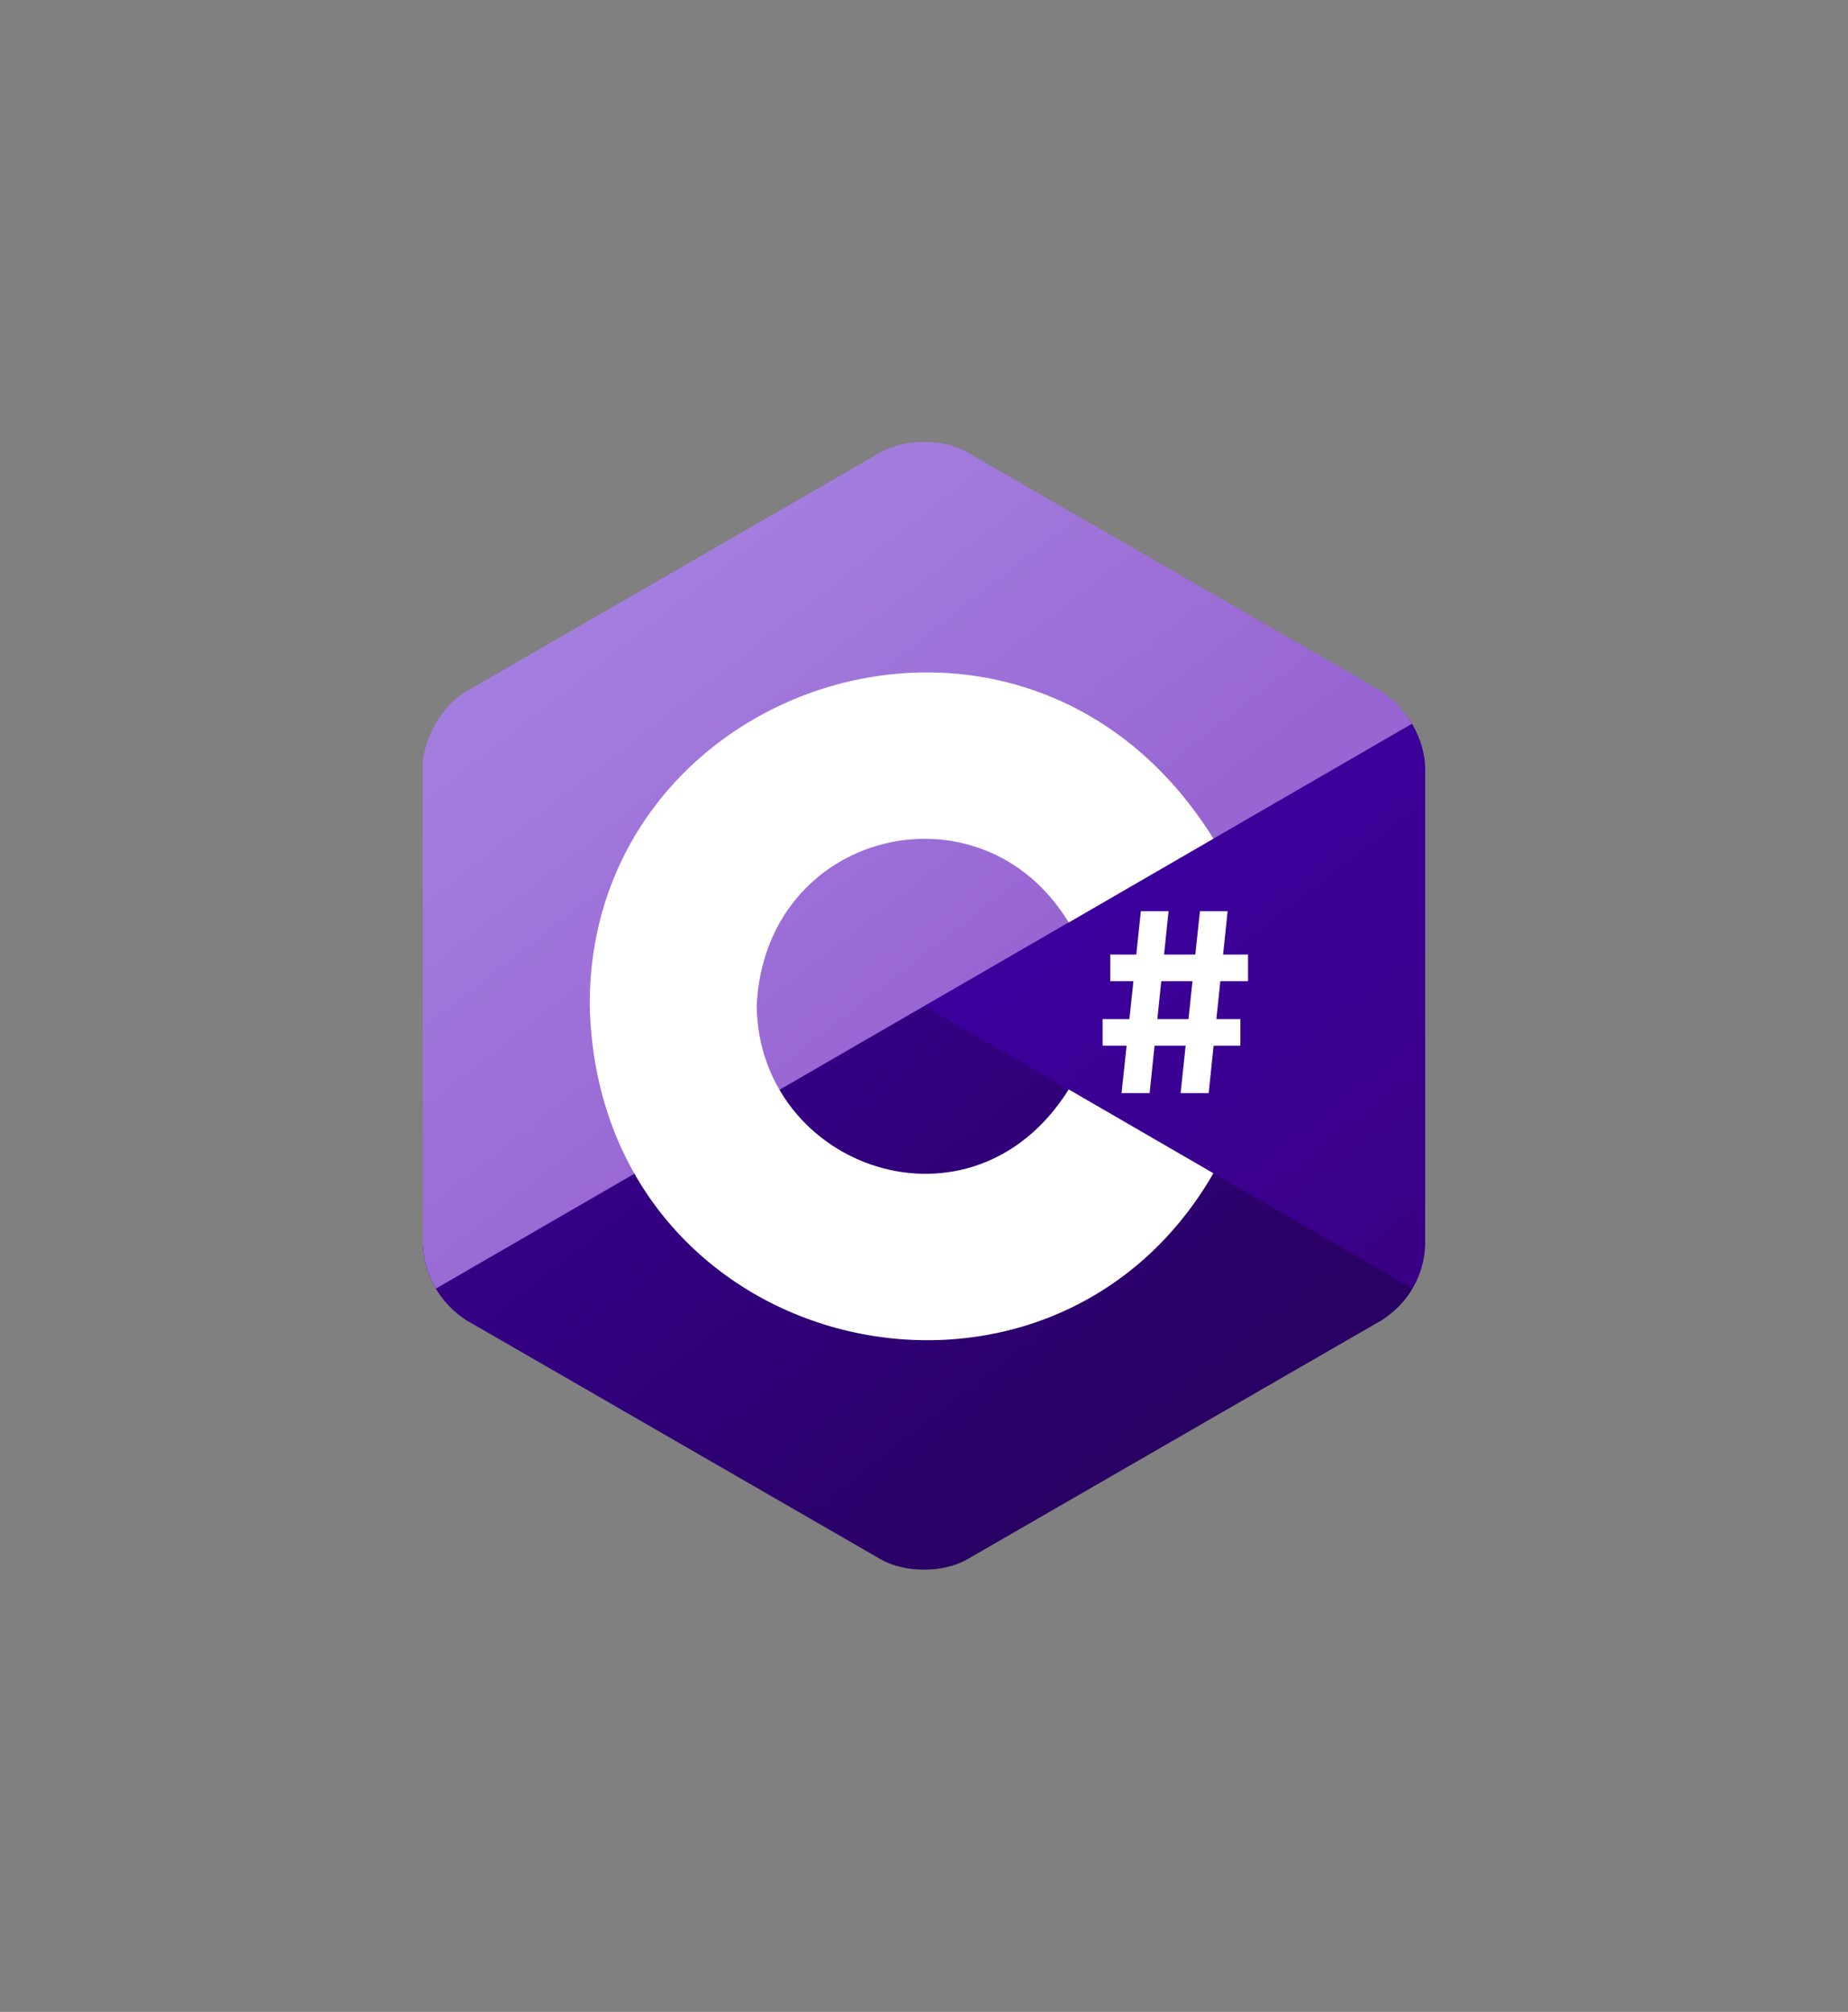 <?xml version="1.0" encoding="UTF-8"?> <!-- Generator: Adobe Illustrator 25.0.1, SVG Export Plug-In . SVG Version: 6.00 Build 0) --> <svg xmlns="http://www.w3.org/2000/svg" xmlns:xlink="http://www.w3.org/1999/xlink" version="1.1" id="Layer_1" x="0px" y="0px" viewBox="0 0 507 552" style="enable-background:new 0 0 507 552;" xml:space="preserve"><rect x="0" y="0" width="507" height="552" fill="#808080" stroke="none"/> <style type="text/css"> .st0{clip-path:url(#SVGID_2_);} .st1{fill:url(#SVGID_3_);} .st2{fill:url(#SVGID_4_);} .st3{fill:url(#SVGID_5_);} .st4{fill:#FFFFFF;} </style> <g> <defs> <path id="SVGID_1_" d="M379.1,189.7l-113.7-65.6c-6.5-3.8-17.3-3.8-23.8,0l-113.7,65.6c-6.6,3.8-11.9,13.1-11.9,20.6v131.3 c0.5,8.8,5,16.1,11.9,20.6l113.7,65.6c6.5,3.8,17.3,3.8,23.8,0l113.7-65.6c7.4-4.9,11.6-12.3,11.9-20.6V210.4 C390.7,202.4,386,194.4,379.1,189.7z"></path> </defs> <clipPath id="SVGID_2_"> <use xlink:href="#SVGID_1_" style="overflow:visible;"></use> </clipPath> <g class="st0"> <linearGradient id="SVGID_3_" gradientUnits="userSpaceOnUse" x1="305.888" y1="306.734" x2="384.039" y2="206.706" gradientTransform="matrix(1 0 0 -1 0 553.291)"> <stop offset="0" style="stop-color:#3B009B"></stop> <stop offset="1" style="stop-color:#390086"></stop> </linearGradient> <path class="st1" d="M250.5,196.5h161.7v165.3H250.5V196.5z"></path> <linearGradient id="SVGID_4_" gradientUnits="userSpaceOnUse" x1="185.668" y1="234.88" x2="268.753" y2="128.536" gradientTransform="matrix(1 0 0 -1 0 553.291)"> <stop offset="0" style="stop-color:#340084"></stop> <stop offset="1" style="stop-color:#290064"></stop> </linearGradient> <path class="st2" d="M412.2,367.8L204.1,247.4H97.9v199.3h314.3V367.8z"></path> <linearGradient id="SVGID_5_" gradientUnits="userSpaceOnUse" x1="189.178" y1="398.301" x2="274.213" y2="289.461" gradientTransform="matrix(1 0 0 -1 0 553.291)"> <stop offset="0" style="stop-color:#A47EDE"></stop> <stop offset="1" style="stop-color:#9866D3"></stop> </linearGradient> <path class="st3" d="M97.9,366.1l314.3-181.9v-71.8H97.9V366.1z"></path> </g> </g> <path class="st4" d="M161.8,276c-0.5-89.5,119.4-129,171.1-45.9l-39.7,23c-24-39.6-83.4-25.4-85.6,22.9 c0.6,44.6,59.1,65.3,85.6,22.9l39.7,23C287.3,401,164.1,372.5,161.8,276L161.8,276z M313,250h7.6l-5.2,49.9h-7.7L313,250z M329.2,250h7.6l-5.2,49.9h-7.7L329.2,250z M304.6,261.9h37.8v7.3h-37.8V261.9z M302.5,279.6h37.8v7.3h-37.8V279.6z"></path> </svg> 